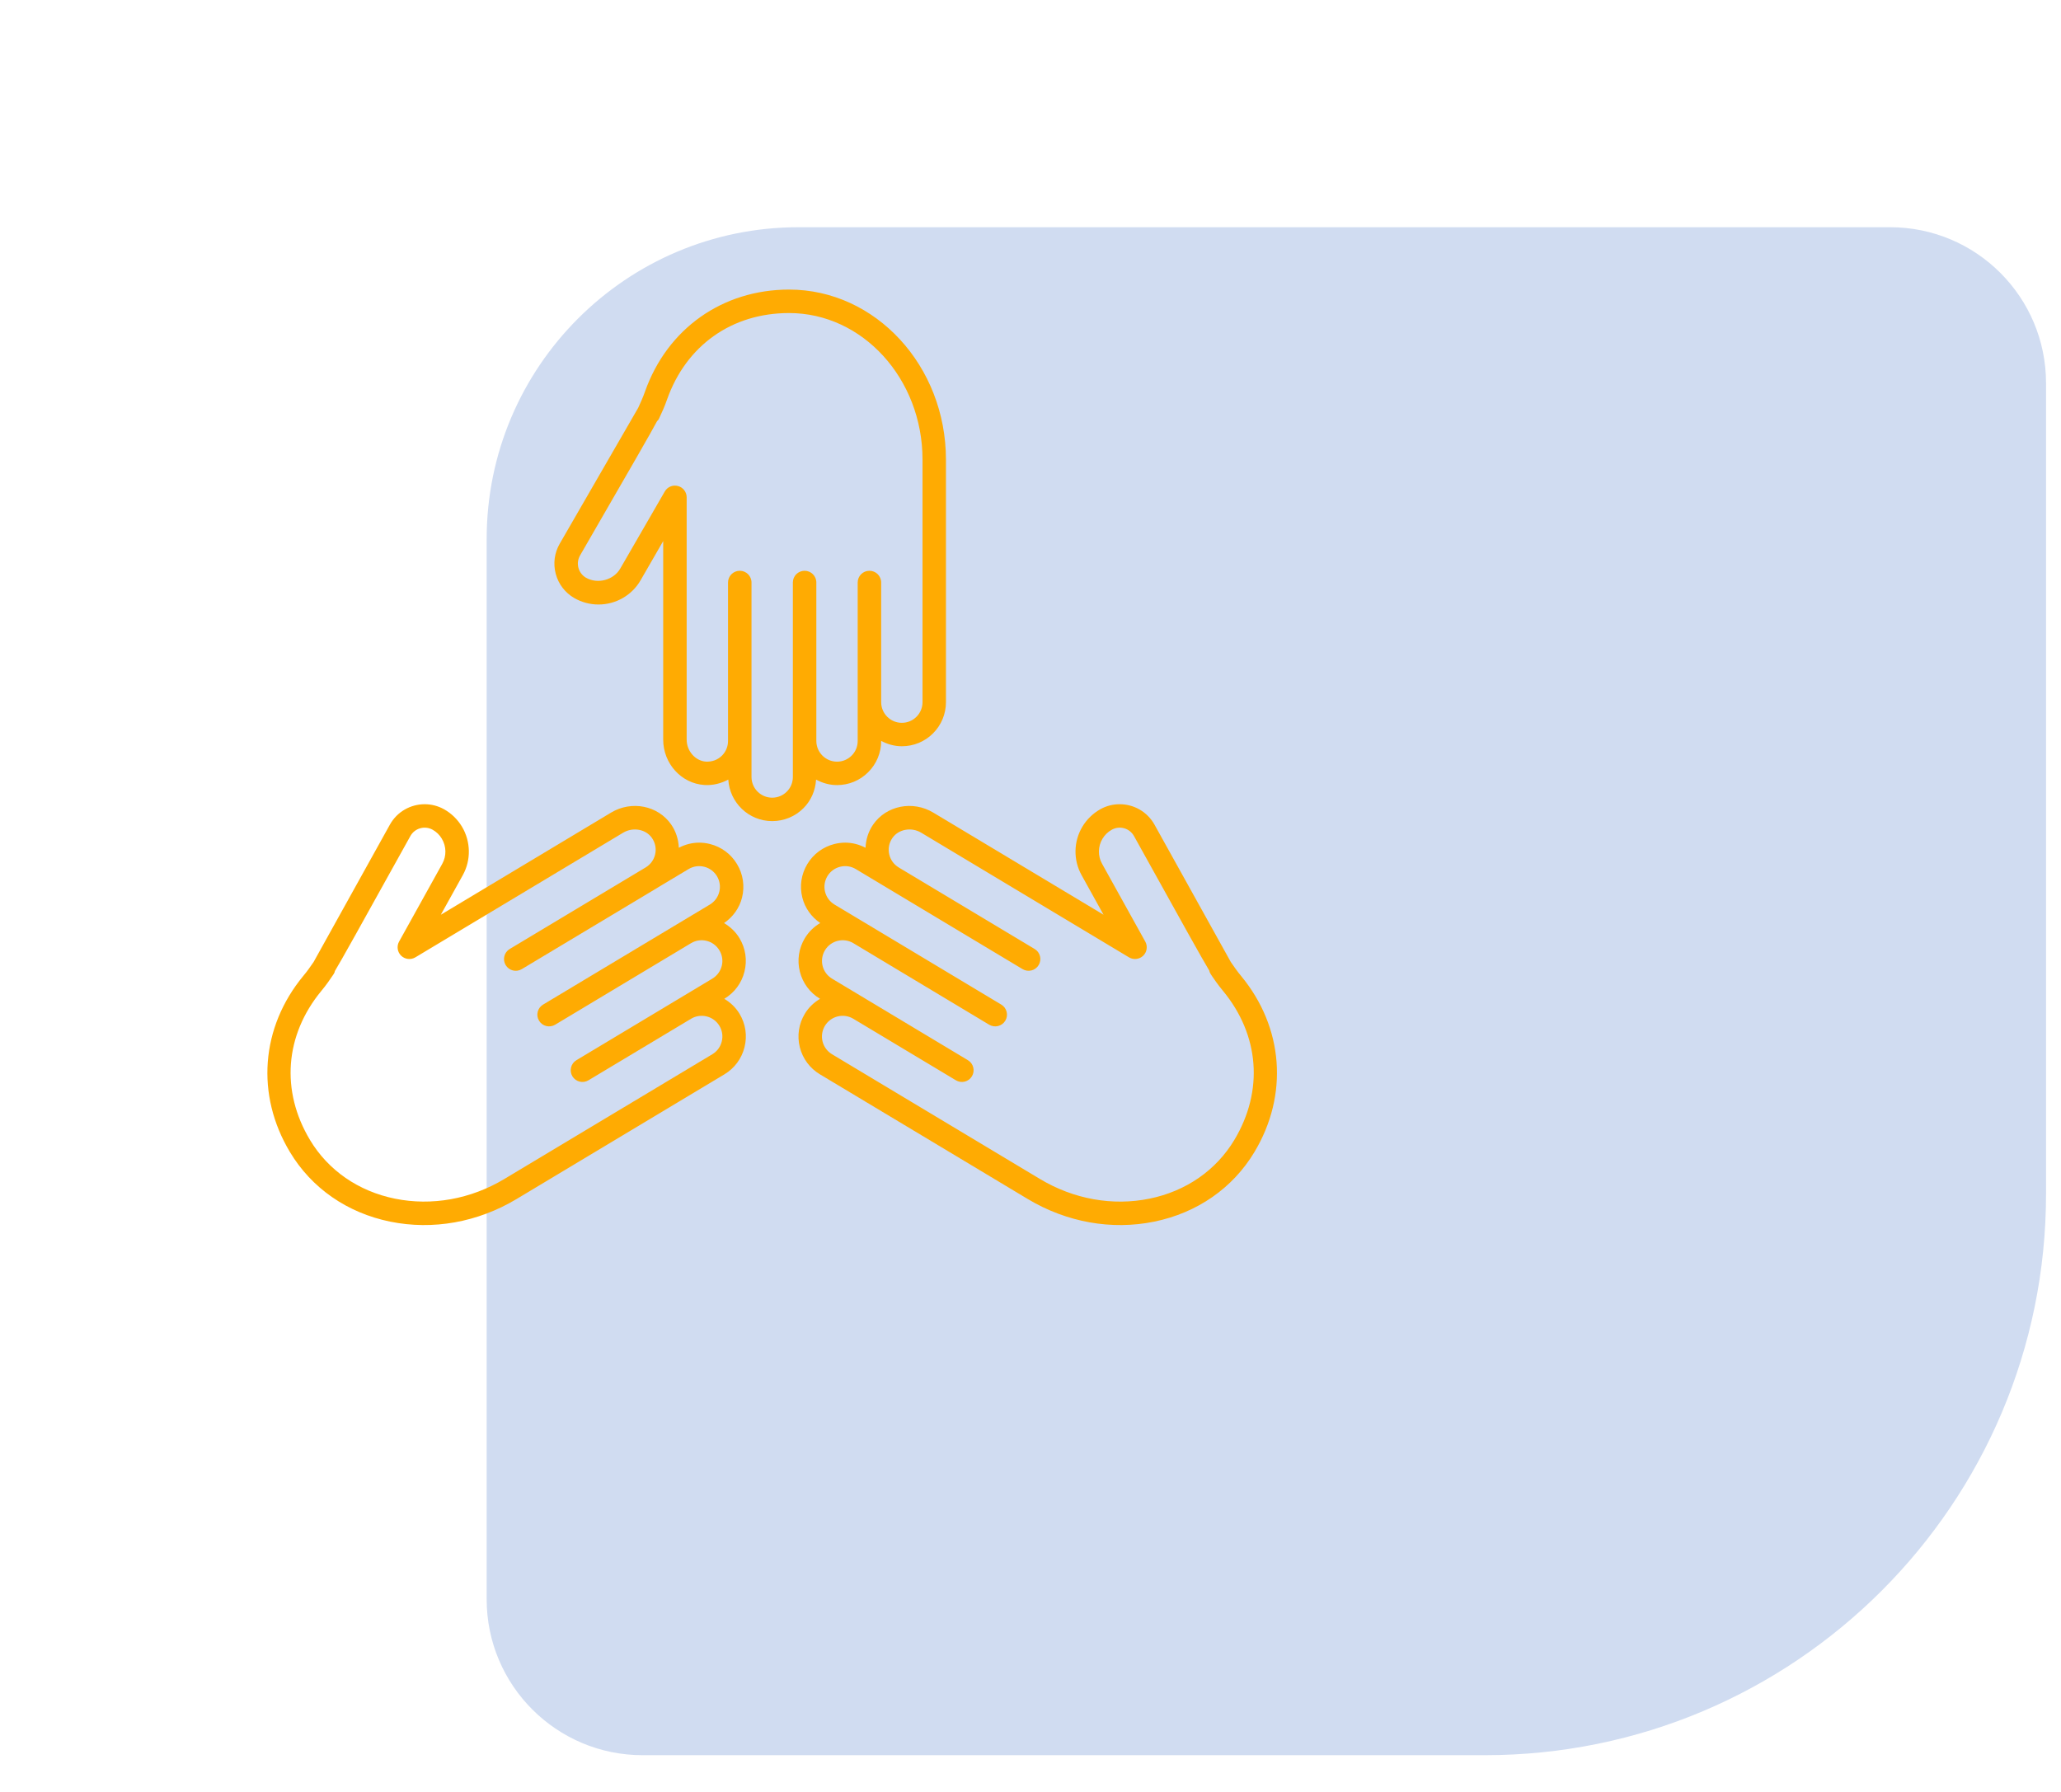 <svg width="46" height="40" viewBox="0 0 46 40" fill="none" xmlns="http://www.w3.org/2000/svg">
<path d="M45.666 26.65C45.666 33.57 40.056 39.18 33.137 39.18L14.343 39.18C12.421 39.18 10.862 37.621 10.862 35.699L10.862 12.033C10.862 8.189 13.979 5.072 17.823 5.072L42.185 5.072C44.108 5.072 45.666 6.63 45.666 8.553L45.666 26.65Z" fill="#D0DCF1"/>
<path d="M20.128 16.658C19.961 16.658 19.805 16.612 19.667 16.538V16.54C19.667 16.804 19.564 17.051 19.378 17.237C19.192 17.423 18.945 17.525 18.681 17.525C18.512 17.525 18.354 17.478 18.214 17.402C18.2 17.643 18.104 17.869 17.932 18.041C17.746 18.227 17.498 18.329 17.235 18.329C16.711 18.329 16.286 17.918 16.255 17.402C16.093 17.489 15.91 17.535 15.721 17.523C15.206 17.489 14.802 17.044 14.802 16.509V12.078L14.298 12.952C14.106 13.287 13.746 13.494 13.358 13.494C13.17 13.494 12.983 13.445 12.818 13.35C12.612 13.231 12.465 13.039 12.404 12.81C12.343 12.581 12.374 12.342 12.493 12.136C12.493 12.136 14.144 9.278 14.245 9.102C14.257 9.075 14.291 8.999 14.32 8.934C14.348 8.871 14.372 8.807 14.395 8.743C14.892 7.338 16.125 6.464 17.612 6.464C19.543 6.464 21.113 8.168 21.113 10.261L21.113 15.673C21.113 15.936 21.011 16.183 20.825 16.37C20.639 16.556 20.392 16.658 20.128 16.658L20.128 16.658ZM17.612 6.988C16.334 6.988 15.316 7.71 14.888 8.918C14.861 8.995 14.832 9.072 14.799 9.146C14.702 9.363 14.702 9.363 14.675 9.394L14.671 9.391C14.537 9.645 14.136 10.339 12.947 12.398C12.898 12.483 12.885 12.581 12.91 12.675C12.935 12.769 12.996 12.848 13.079 12.896C13.339 13.045 13.696 12.949 13.844 12.691L14.838 10.97C14.897 10.868 15.017 10.818 15.132 10.849C15.246 10.879 15.326 10.983 15.326 11.102V16.51C15.326 16.765 15.519 16.985 15.755 17.001C15.892 17.008 16.019 16.962 16.114 16.867C16.201 16.78 16.249 16.664 16.249 16.54V13.003C16.249 12.858 16.367 12.741 16.511 12.741C16.656 12.741 16.773 12.858 16.773 13.003L16.773 17.344C16.773 17.599 16.98 17.806 17.235 17.806C17.358 17.806 17.474 17.758 17.561 17.671C17.648 17.584 17.696 17.468 17.696 17.344V13.003C17.696 12.858 17.813 12.741 17.958 12.741C18.103 12.741 18.22 12.858 18.22 13.003L18.22 16.5V16.54C18.22 16.794 18.427 17.002 18.682 17.002C18.805 17.002 18.921 16.954 19.009 16.866C19.095 16.78 19.143 16.664 19.143 16.54V13.003C19.143 12.858 19.26 12.741 19.405 12.741C19.55 12.741 19.667 12.858 19.667 13.003L19.667 15.673C19.667 15.928 19.874 16.135 20.128 16.135C20.252 16.135 20.368 16.087 20.455 16C20.542 15.913 20.59 15.796 20.59 15.673L20.59 10.261C20.59 8.457 19.254 6.988 17.612 6.988L17.612 6.988Z" fill="#FFAB02"/>
<path d="M9.839 20.419L13.639 18.139C14.097 17.864 14.687 17.981 14.981 18.406C15.088 18.56 15.143 18.741 15.151 18.924C15.293 18.85 15.447 18.81 15.604 18.81C15.684 18.81 15.765 18.82 15.845 18.84C16.1 18.904 16.315 19.063 16.45 19.289C16.586 19.515 16.625 19.78 16.562 20.035C16.503 20.271 16.359 20.469 16.16 20.605C16.299 20.688 16.42 20.8 16.505 20.943C16.641 21.169 16.68 21.434 16.616 21.689C16.553 21.944 16.393 22.159 16.167 22.295L16.166 22.296C16.303 22.378 16.421 22.489 16.506 22.63C16.642 22.856 16.681 23.121 16.617 23.376C16.553 23.631 16.394 23.846 16.168 23.982L11.528 26.766C10.662 27.285 9.661 27.464 8.709 27.27C7.749 27.074 6.954 26.522 6.471 25.716C5.706 24.441 5.82 22.935 6.769 21.785C6.813 21.733 6.855 21.679 6.894 21.624C6.935 21.565 6.984 21.496 7 21.473C7.098 21.297 8.701 18.409 8.701 18.41C8.863 18.117 9.166 17.952 9.479 17.952C9.625 17.952 9.773 17.988 9.91 18.064C10.075 18.156 10.213 18.291 10.31 18.452C10.509 18.784 10.516 19.2 10.329 19.536L9.839 20.419ZM9.861 18.721C9.811 18.637 9.741 18.569 9.655 18.521C9.479 18.424 9.256 18.487 9.159 18.663C8.012 20.73 7.621 21.434 7.47 21.684L7.474 21.685C7.461 21.727 7.461 21.727 7.323 21.924C7.276 21.991 7.225 22.055 7.173 22.118C6.357 23.107 6.262 24.351 6.919 25.447C7.326 26.125 7.999 26.591 8.814 26.757C9.637 26.924 10.505 26.769 11.258 26.317L15.899 23.533C16.005 23.469 16.079 23.369 16.109 23.249C16.139 23.13 16.121 23.005 16.057 22.899C15.926 22.681 15.642 22.61 15.424 22.741L13.135 24.114C13.011 24.189 12.85 24.149 12.775 24.025C12.701 23.901 12.741 23.74 12.865 23.666L15.155 22.292L15.898 21.846C16.004 21.782 16.079 21.681 16.109 21.562C16.139 21.443 16.12 21.318 16.056 21.213C15.925 20.994 15.641 20.923 15.423 21.054L12.39 22.874C12.266 22.948 12.105 22.908 12.031 22.784C11.956 22.66 11.997 22.499 12.121 22.425L15.843 20.192C15.949 20.128 16.024 20.027 16.054 19.908C16.084 19.788 16.065 19.664 16.002 19.558C15.938 19.453 15.837 19.378 15.718 19.348C15.597 19.318 15.474 19.337 15.368 19.4L14.679 19.813C14.679 19.813 14.679 19.814 14.679 19.814H14.679L11.646 21.633C11.521 21.708 11.361 21.667 11.286 21.543C11.212 21.419 11.252 21.258 11.376 21.184L14.409 19.364C14.515 19.301 14.59 19.2 14.62 19.081C14.653 18.95 14.628 18.816 14.55 18.704C14.415 18.509 14.127 18.457 13.908 18.588L9.271 21.37C9.169 21.431 9.039 21.416 8.954 21.334C8.869 21.252 8.85 21.122 8.907 21.019L9.871 19.282C9.968 19.108 9.964 18.893 9.861 18.722L9.861 18.721Z" fill="#FFAB02"/>
<path d="M27.998 25.716C27.515 26.522 26.72 27.074 25.76 27.27C24.808 27.464 23.808 27.285 22.941 26.766L18.301 23.982C18.075 23.846 17.915 23.631 17.851 23.376C17.788 23.121 17.827 22.856 17.963 22.63C18.047 22.489 18.166 22.378 18.303 22.296L18.301 22.295C18.076 22.159 17.916 21.944 17.852 21.689C17.788 21.434 17.828 21.169 17.963 20.943C18.051 20.798 18.17 20.684 18.307 20.604C18.109 20.468 17.966 20.27 17.907 20.035C17.843 19.779 17.883 19.515 18.018 19.289C18.154 19.063 18.369 18.904 18.624 18.84C18.704 18.82 18.785 18.81 18.865 18.81C19.022 18.81 19.176 18.85 19.318 18.924C19.326 18.741 19.381 18.56 19.488 18.406C19.782 17.981 20.371 17.864 20.83 18.139L24.63 20.419L24.141 19.537C23.953 19.2 23.959 18.784 24.159 18.452C24.256 18.29 24.395 18.156 24.56 18.063C24.697 17.987 24.844 17.952 24.99 17.952C25.303 17.952 25.606 18.117 25.768 18.409C26.331 19.424 27.395 21.339 27.47 21.473C27.485 21.496 27.534 21.565 27.575 21.623C27.614 21.679 27.656 21.732 27.7 21.785C28.649 22.935 28.763 24.441 27.998 25.716L27.998 25.716ZM27.296 22.118C27.244 22.055 27.193 21.991 27.146 21.924C27.004 21.723 27.001 21.718 26.99 21.666C26.825 21.391 26.42 20.664 25.31 18.663C25.212 18.487 24.991 18.423 24.815 18.521C24.728 18.569 24.658 18.637 24.607 18.722C24.504 18.893 24.5 19.108 24.598 19.282L25.562 21.019C25.619 21.122 25.6 21.252 25.515 21.334C25.43 21.416 25.3 21.431 25.198 21.37L20.561 18.588C20.342 18.457 20.054 18.509 19.919 18.704C19.841 18.816 19.816 18.95 19.849 19.08C19.879 19.2 19.954 19.3 20.06 19.364C20.06 19.364 20.06 19.365 20.061 19.365L23.093 21.184C23.217 21.258 23.257 21.419 23.182 21.543C23.108 21.667 22.947 21.707 22.823 21.633L19.101 19.4C18.995 19.336 18.871 19.318 18.751 19.348C18.631 19.378 18.531 19.452 18.467 19.558C18.404 19.664 18.385 19.788 18.415 19.908C18.445 20.027 18.52 20.128 18.626 20.192L19.35 20.626L22.348 22.425C22.472 22.499 22.512 22.66 22.438 22.784C22.363 22.908 22.203 22.948 22.078 22.874L19.046 21.054C18.828 20.923 18.543 20.994 18.412 21.213C18.349 21.319 18.33 21.443 18.36 21.562C18.39 21.681 18.465 21.782 18.571 21.846L19.314 22.292L21.603 23.666C21.727 23.74 21.767 23.901 21.693 24.025C21.619 24.149 21.458 24.189 21.334 24.114L19.045 22.741C18.939 22.678 18.815 22.659 18.695 22.689C18.576 22.719 18.475 22.794 18.411 22.899C18.348 23.006 18.329 23.13 18.359 23.249C18.389 23.368 18.464 23.469 18.57 23.533L23.21 26.317C23.963 26.769 24.832 26.925 25.655 26.757C26.469 26.591 27.142 26.125 27.549 25.447C28.207 24.351 28.112 23.107 27.296 22.118L27.296 22.118Z" fill="#FFAB02"/>
</svg>
